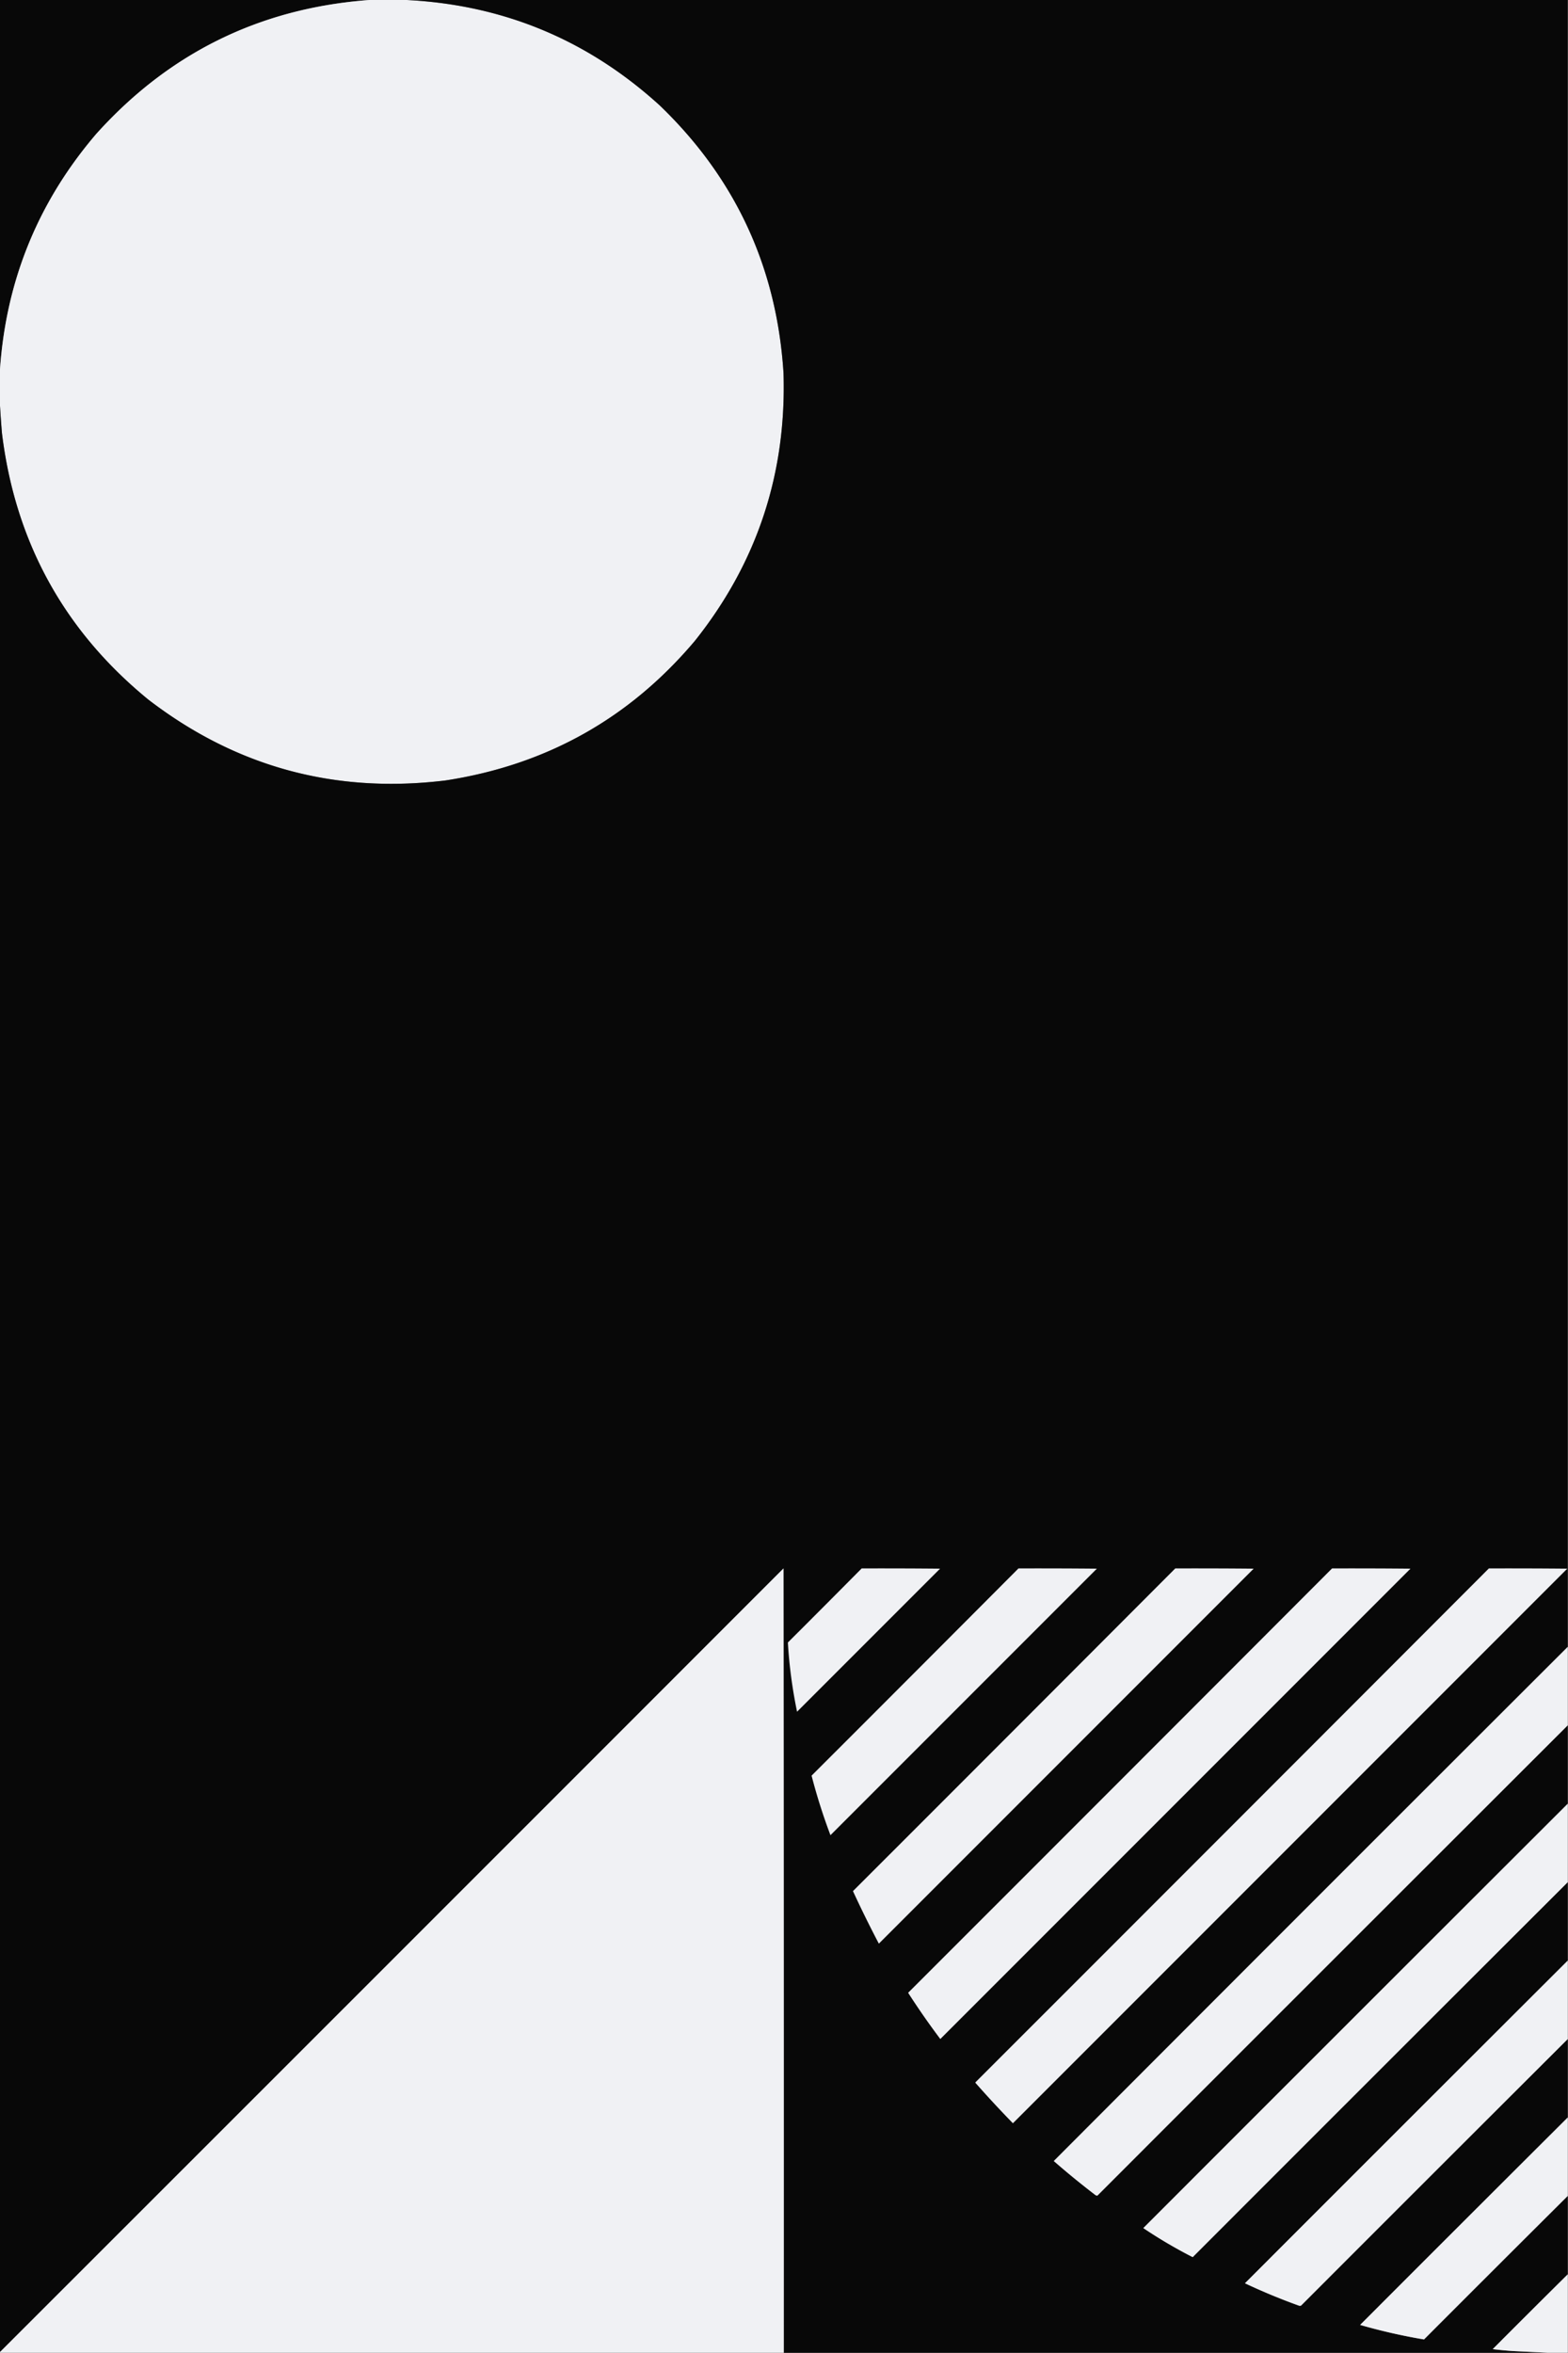 <svg xmlns="http://www.w3.org/2000/svg" width="3240" height="4860" style="shape-rendering:geometricPrecision;text-rendering:geometricPrecision;image-rendering:optimizeQuality;fill-rule:evenodd;clip-rule:evenodd"><rect width="100%" height="100%" fill="#808080" stroke="none"/><path style="opacity:1" fill="#080808" d="M-.5-.5h771C542.063 14.641 351.563 106.975 199 276.5 77.472 418.507 10.972 583.174-.5 770.5V-.5z"/><path style="opacity:1" fill="#f0f1f4" d="M770.5-.5h59c204.94 8.003 382.94 80.836 534 218.5 156.52 150.567 241.68 334.734 255.5 552.5 6.41 207.421-54.59 391.75-183 553-135.24 160.4-307.07 256.56-515.5 288.5-228.132 27.81-432.799-27.85-614-167C132.272 1302.54 31.438 1119.04 4 894.5a2476.8 2476.8 0 0 1-4.5-65v-59c11.473-187.326 77.972-351.993 199.5-494C351.563 106.975 542.063 14.641 770.5-.5z"/><path style="opacity:1" fill="#080808" d="M829.5-.5h2410v3402a805561.932 805561.932 0 0 0-1062 1062c27.58 24.08 55.92 47.25 85 69.5 1.55 1.29 3.22 1.96 5 2 323.87-324.03 647.87-647.87 972-971.5v162c-292.47 291.97-584.8 584.13-877 876.5a983.885 983.885 0 0 0 102 60c258.2-258.37 516.53-516.53 775-774.5v162c-222.47 221.97-444.8 444.13-667 666.5 36.33 17.11 73.33 32.44 111 46 1.67.67 3.33.67 5 0 183.53-183.7 367.2-367.2 551-550.5v162a262563.72 262563.72 0 0 0-429 428.5c43.47 12.53 87.47 22.53 132 30 98.87-99.03 197.87-197.87 297-296.5v162c-51.8 51.3-103.47 102.8-155 154.5 13.95 1.73 27.95 3.06 42 4 24.16 1.21 48.16 2.38 72 3.5h-1579c.17-540 0-1080-.5-1620A3717203.338 3717203.338 0 0 1-.5 4858.5v-4029a2476.8 2476.8 0 0 0 4.5 65c27.439 224.54 128.272 408.04 302.5 550.5 181.201 139.15 385.868 194.81 614 167 208.43-31.94 380.26-128.1 515.5-288.5 128.41-161.25 189.41-345.579 183-553-13.82-217.766-98.98-401.933-255.5-552.5C1212.44 80.336 1034.44 7.503 829.5-.5z"/><path style="opacity:1" fill="#f0f1f4" d="M1780.5 3239.5c54-.17 108 0 162 .5L1647 3535.5a987.425 987.425 0 0 1-19-143c51.03-50.87 101.87-101.87 152.5-153zM2104.5 3239.5c54-.17 108 0 162 .5L1716 3790.5a1182.634 1182.634 0 0 1-39-123c142.7-142.53 285.2-285.2 427.5-428zM2428.5 3239.5c54-.17 108 0 162 .5L1816 4014.5a2346.353 2346.353 0 0 1-53.5-108.5c222.2-222.03 444.2-444.2 666-666.5zM2752.5 3239.5c54-.17 108 0 162 .5L1943 4211.5c-23.34-31.01-45.5-62.84-66.5-95.5 292.2-292.03 584.2-584.2 876-876.5zM3076.5 3239.5c54-.17 108 0 162 .5L2093 4385.5c-26.4-27.07-52.07-54.73-77-83-.67-.67-.67-1.33 0-2 353.7-353.53 707.2-707.2 1060.5-1061zM1619.5 4859.5H-.5v-1c539.965-539.47 1079.8-1079.13 1619.5-1619 .5 540 .67 1080 .5 1620zM3239.5 3401.5v162c-324.13 323.63-648.13 647.47-972 971.5-1.78-.04-3.45-.71-5-2a1698.703 1698.703 0 0 1-85-69.5c353.69-354.35 707.69-708.35 1062-1062zM3239.5 3725.5v162c-258.47 257.97-516.8 516.13-775 774.5a983.885 983.885 0 0 1-102-60c292.2-292.37 584.53-584.53 877-876.5zM3239.5 4049.5v162c-183.8 183.3-367.47 366.8-551 550.5-1.67.67-3.33.67-5 0a1269.602 1269.602 0 0 1-111-46c222.2-222.37 444.53-444.53 667-666.5zM3239.5 4373.5v162c-99.13 98.63-198.13 197.47-297 296.5-44.53-7.47-88.53-17.47-132-30a262563.72 262563.72 0 0 1 429-428.5zM3239.5 4697.5v162h-41c-23.84-1.12-47.84-2.29-72-3.5-14.05-.94-28.05-2.27-42-4 51.53-51.7 103.2-103.2 155-154.5z"/></svg>